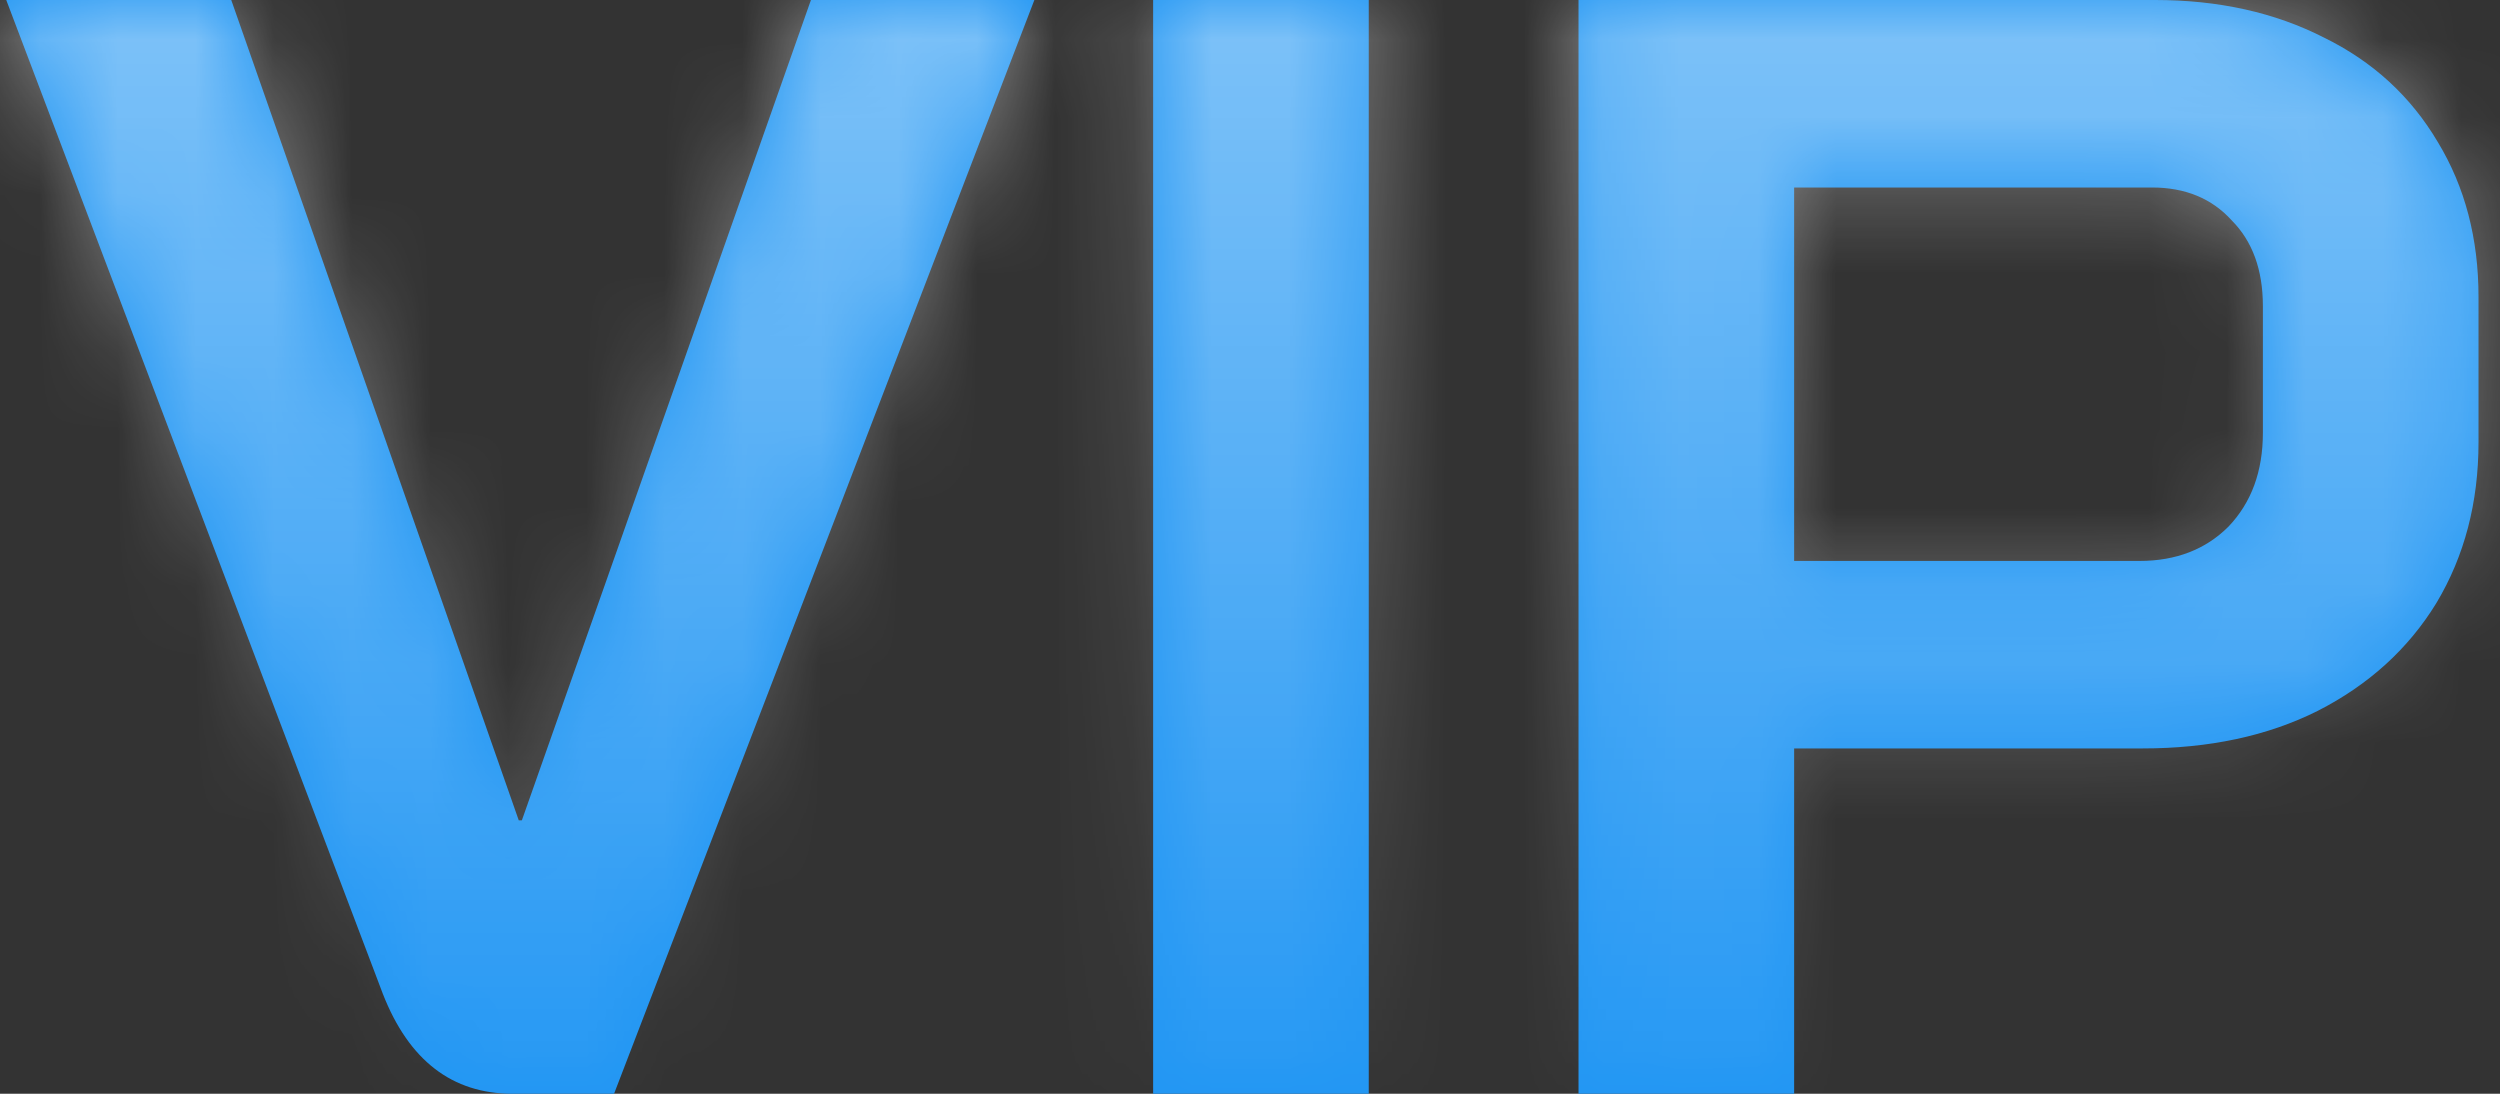 <svg width="32" height="14" viewBox="0 0 32 14" fill="none" xmlns="http://www.w3.org/2000/svg">
<rect x="0" y="0" width="32" height="14" fill="#333333" stroke="none"/>
<mask id="path-1-inside-1_829_2171" fill="white">
<path d="M6.56 14C5.787 14 5.233 13.573 4.9 12.72L0.08 -9.53674e-07H2.96L6.64 10.5H6.68L10.38 -9.53674e-07H13.24L7.86 14H6.56ZM14.76 -9.53674e-07H17.52V14H14.76V-9.53674e-07ZM20.205 -9.53674e-07H27.585C28.398 -9.53674e-07 29.118 0.16 29.745 0.48C30.372 0.787 30.858 1.233 31.205 1.82C31.552 2.393 31.725 3.053 31.725 3.8V5.66C31.725 6.433 31.545 7.12 31.185 7.72C30.825 8.307 30.318 8.767 29.665 9.1C29.025 9.42 28.278 9.58 27.425 9.58H22.965V14H20.205V-9.53674e-07ZM27.385 7.18C27.852 7.18 28.232 7.033 28.525 6.74C28.818 6.433 28.965 6.033 28.965 5.54V3.92C28.965 3.453 28.831 3.087 28.565 2.82C28.311 2.54 27.971 2.4 27.545 2.4H22.965V7.18H27.385Z"/>
</mask>
<path d="M6.56 14C5.787 14 5.233 13.573 4.9 12.72L0.08 -9.53674e-07H2.96L6.64 10.5H6.68L10.38 -9.53674e-07H13.24L7.86 14H6.56ZM14.76 -9.53674e-07H17.52V14H14.76V-9.53674e-07ZM20.205 -9.53674e-07H27.585C28.398 -9.53674e-07 29.118 0.16 29.745 0.48C30.372 0.787 30.858 1.233 31.205 1.82C31.552 2.393 31.725 3.053 31.725 3.8V5.66C31.725 6.433 31.545 7.12 31.185 7.72C30.825 8.307 30.318 8.767 29.665 9.1C29.025 9.42 28.278 9.58 27.425 9.58H22.965V14H20.205V-9.53674e-07ZM27.385 7.18C27.852 7.18 28.232 7.033 28.525 6.74C28.818 6.433 28.965 6.033 28.965 5.54V3.92C28.965 3.453 28.831 3.087 28.565 2.82C28.311 2.54 27.971 2.4 27.545 2.4H22.965V7.18H27.385Z" fill="#2196F3"/>
<path d="M4.9 12.72L2.749 13.535L2.754 13.546L2.758 13.557L4.9 12.72ZM0.08 -9.53674e-07V-2.3H-3.251L-2.071 0.815L0.08 -9.53674e-07ZM2.96 -9.53674e-07L5.13 -0.761L4.591 -2.3H2.96V-9.53674e-07ZM6.64 10.5L4.47 11.261L5.009 12.8H6.64V10.5ZM6.68 10.5V12.8H8.308L8.849 11.264L6.68 10.5ZM10.38 -9.53674e-07V-2.3H8.752L8.211 -0.764L10.38 -9.53674e-07ZM13.24 -9.53674e-07L15.387 0.825L16.587 -2.3H13.24V-9.53674e-07ZM7.86 14V16.3H9.44L10.007 14.825L7.86 14ZM6.56 11.7C6.58 11.7 6.64 11.703 6.725 11.731C6.813 11.759 6.898 11.804 6.969 11.859C7.111 11.968 7.103 12.039 7.042 11.883L2.758 13.557C3.03 14.254 3.465 14.965 4.161 15.501C4.883 16.058 5.723 16.3 6.56 16.3V11.7ZM7.051 11.905L2.231 -0.815L-2.071 0.815L2.749 13.535L7.051 11.905ZM0.08 2.3H2.96V-2.3H0.08V2.3ZM0.79 0.761L4.47 11.261L8.81 9.739L5.13 -0.761L0.79 0.761ZM6.64 12.8H6.68V8.2H6.64V12.8ZM8.849 11.264L12.549 0.764L8.211 -0.764L4.511 9.736L8.849 11.264ZM10.38 2.3H13.24V-2.3H10.38V2.3ZM11.093 -0.825L5.713 13.175L10.007 14.825L15.387 0.825L11.093 -0.825ZM7.86 11.7H6.56V16.3H7.86V11.7ZM14.76 -9.53674e-07V-2.3H12.461V-9.53674e-07H14.76ZM17.52 -9.53674e-07H19.82V-2.3H17.52V-9.53674e-07ZM17.52 14V16.3H19.82V14H17.52ZM14.76 14H12.461V16.3H14.76V14ZM14.76 2.3H17.52V-2.3H14.76V2.3ZM15.221 -9.53674e-07V14H19.82V-9.53674e-07H15.221ZM17.52 11.7H14.76V16.3H17.52V11.7ZM17.06 14V-9.53674e-07H12.461V14H17.06ZM20.205 -9.53674e-07V-2.3H17.905V-9.53674e-07H20.205ZM29.745 0.48L28.699 2.528L28.716 2.537L28.734 2.546L29.745 0.48ZM31.205 1.82L29.225 2.99L29.231 3L29.237 3.01L31.205 1.82ZM31.185 7.72L33.145 8.923L33.151 8.913L33.157 8.903L31.185 7.72ZM29.665 9.1L30.693 11.157L30.702 11.153L30.71 11.149L29.665 9.1ZM22.965 9.58V7.28H20.665V9.58H22.965ZM22.965 14V16.3H25.265V14H22.965ZM20.205 14H17.905V16.3H20.205V14ZM28.525 6.74L30.151 8.366L30.169 8.348L30.187 8.33L28.525 6.74ZM28.565 2.82L26.86 4.363L26.898 4.406L26.939 4.446L28.565 2.82ZM22.965 2.4V0.1H20.665V2.4H22.965ZM22.965 7.18H20.665V9.48H22.965V7.18ZM20.205 2.3H27.585V-2.3H20.205V2.3ZM27.585 2.3C28.091 2.3 28.443 2.398 28.699 2.528L30.791 -1.568C29.793 -2.078 28.705 -2.3 27.585 -2.3V2.3ZM28.734 2.546C28.967 2.66 29.113 2.8 29.225 2.99L33.185 0.65C32.604 -0.333 31.776 -1.086 30.756 -1.586L28.734 2.546ZM29.237 3.01C29.342 3.184 29.425 3.423 29.425 3.8H34.025C34.025 2.683 33.761 1.602 33.173 0.63L29.237 3.01ZM29.425 3.8V5.66H34.025V3.8H29.425ZM29.425 5.66C29.425 6.062 29.336 6.331 29.213 6.537L33.157 8.903C33.753 7.909 34.025 6.805 34.025 5.66H29.425ZM29.225 6.517C29.101 6.719 28.922 6.897 28.62 7.051L30.71 11.149C31.715 10.636 32.549 9.894 33.145 8.923L29.225 6.517ZM28.636 7.043C28.372 7.175 27.989 7.28 27.425 7.28V11.88C28.567 11.88 29.678 11.665 30.693 11.157L28.636 7.043ZM27.425 7.28H22.965V11.88H27.425V7.28ZM20.665 9.58V14H25.265V9.58H20.665ZM22.965 11.7H20.205V16.3H22.965V11.7ZM22.505 14V-9.53674e-07H17.905V14H22.505ZM27.385 9.48C28.378 9.48 29.371 9.146 30.151 8.366L26.899 5.114C26.975 5.038 27.077 4.969 27.192 4.925C27.302 4.882 27.376 4.88 27.385 4.88V9.48ZM30.187 8.33C30.956 7.526 31.265 6.522 31.265 5.54H26.665C26.665 5.559 26.663 5.509 26.696 5.418C26.731 5.322 26.79 5.227 26.863 5.15L30.187 8.33ZM31.265 5.54V3.92H26.665V5.54H31.265ZM31.265 3.92C31.265 2.997 30.987 1.989 30.191 1.194L26.939 4.446C26.826 4.334 26.748 4.202 26.704 4.081C26.663 3.968 26.665 3.904 26.665 3.92H31.265ZM30.27 1.277C29.522 0.45 28.528 0.1 27.545 0.1V4.7C27.505 4.7 27.393 4.693 27.244 4.632C27.089 4.568 26.956 4.47 26.86 4.363L30.27 1.277ZM27.545 0.1H22.965V4.7H27.545V0.1ZM20.665 2.4V7.18H25.265V2.4H20.665ZM22.965 9.48H27.385V4.88H22.965V9.48Z" fill="url(#paint0_linear_829_2171)" mask="url(#path-1-inside-1_829_2171)"/>
<defs>
<linearGradient id="paint0_linear_829_2171" x1="21.5" y1="-4" x2="21.5" y2="14.792" gradientUnits="userSpaceOnUse">
<stop stop-color="white" stop-opacity="0.53"/>
<stop offset="1" stop-color="white" stop-opacity="0"/>
</linearGradient>
</defs>
</svg>
